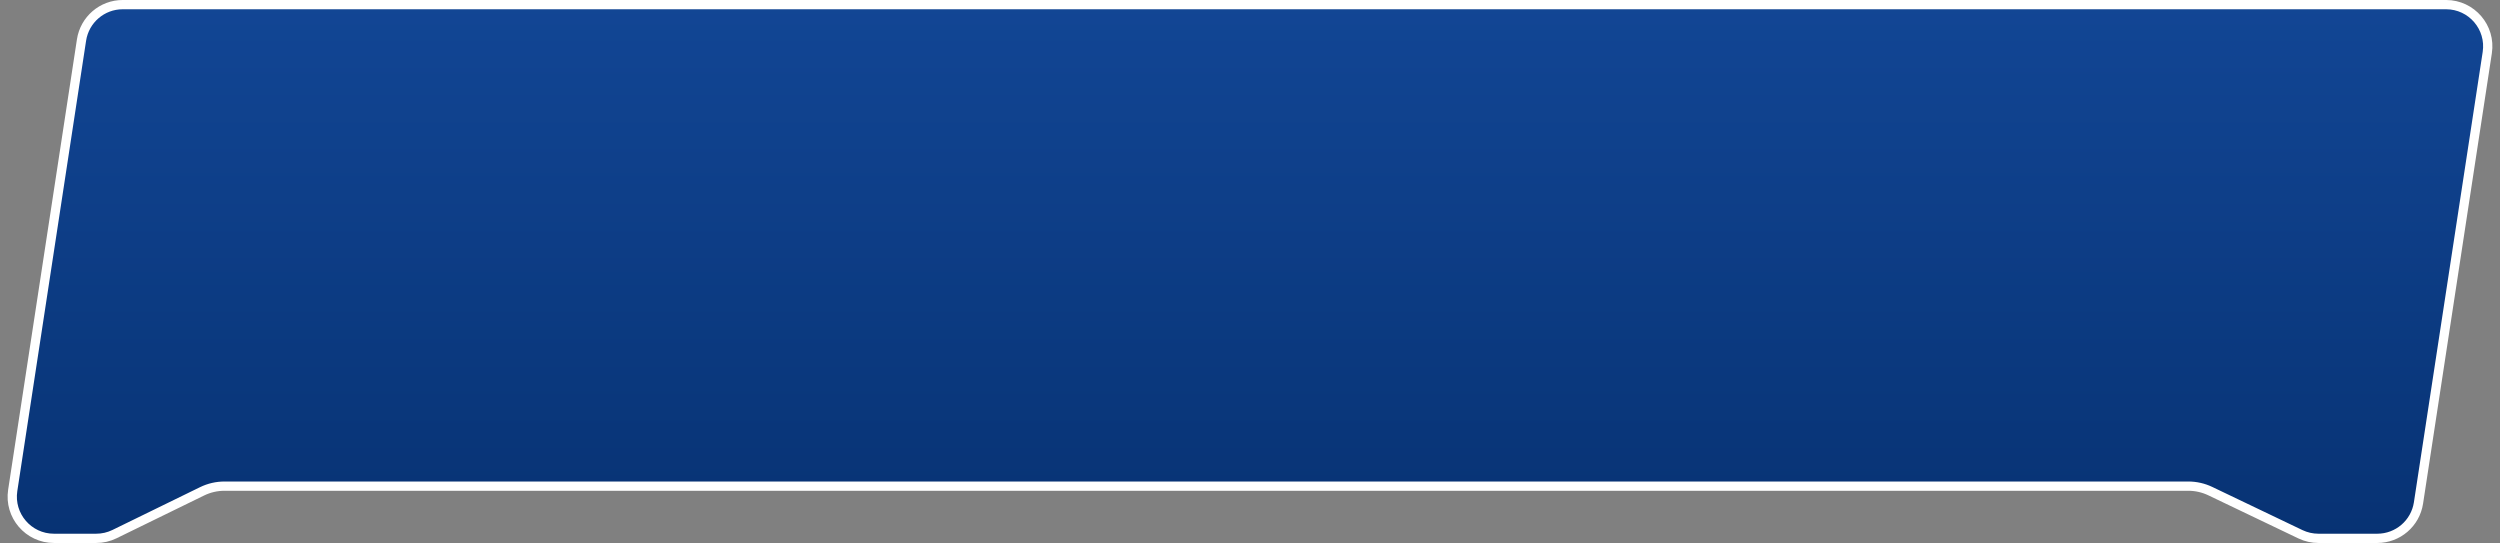 <svg width="221" height="48" viewBox="0 0 221 48" fill="none" xmlns="http://www.w3.org/2000/svg">
<rect x="0" y="0" width="221" height="48" fill="#808080" stroke="none"/>
<path d="M7.206 3.538C7.481 1.739 9.028 0.409 10.849 0.409H216.233C218.489 0.409 220.216 2.42 219.875 4.651L213.794 44.462C213.519 46.261 211.972 47.59 210.151 47.59H204.952C204.401 47.59 203.858 47.467 203.361 47.23L195.392 43.416C194.785 43.126 194.121 42.975 193.448 42.975H19.844C19.159 42.975 18.483 43.131 17.867 43.432L10.12 47.217C9.616 47.463 9.063 47.59 8.502 47.59H4.767C2.511 47.59 0.784 45.58 1.125 43.349L7.206 3.538Z" fill="url(#paint0_linear_266_12141)" stroke="white" stroke-width="0.819"/>
<defs>
<linearGradient id="paint0_linear_266_12141" x1="27.239" y1="0" x2="27.239" y2="48" gradientUnits="userSpaceOnUse">
<stop stop-color="#124695"/>
<stop offset="1" stop-color="#073273"/>
</linearGradient>
</defs>
</svg>
